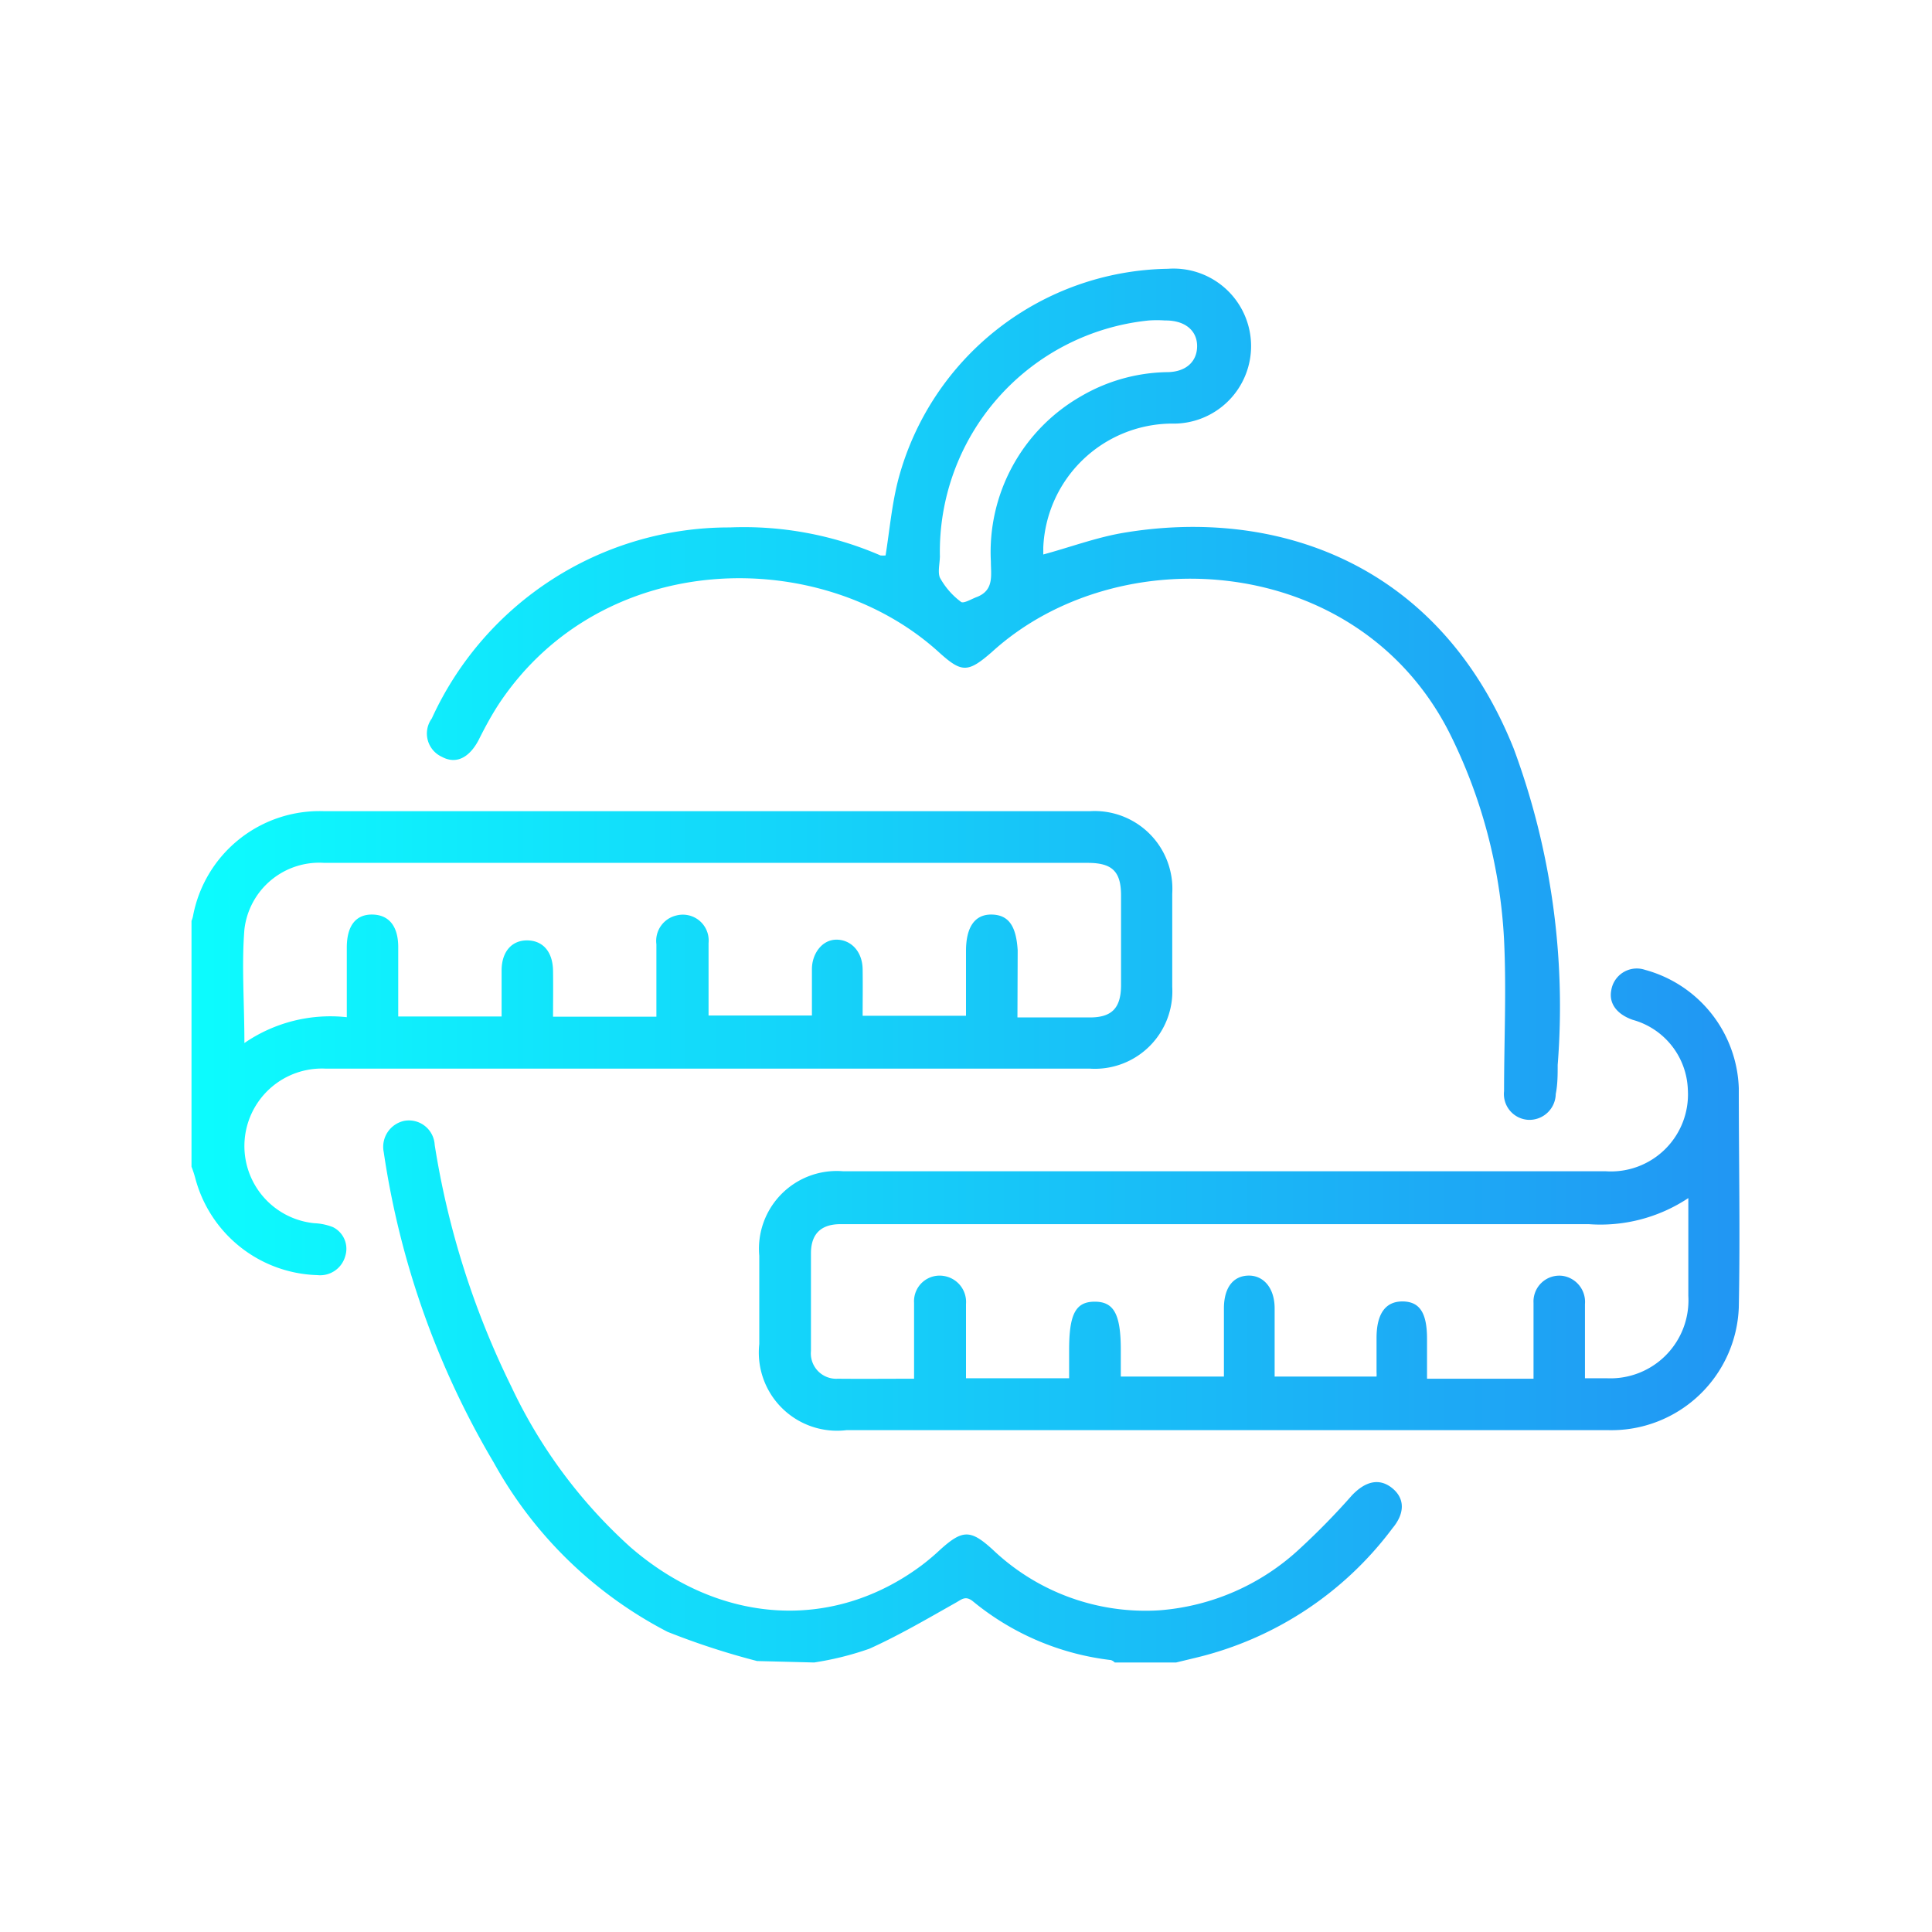 <?xml version="1.0" encoding="UTF-8"?>
<svg data-bbox="7.93 11.121 64.097 57.719" viewBox="0 0 80 80" xmlns="http://www.w3.org/2000/svg" data-type="ugc">
    <g>
        <defs>
            <linearGradient gradientUnits="userSpaceOnUse" y2="40" x2="72.07" y1="40" x1="7.93" id="c2efc141-a335-41a1-be71-413244af1092">
                <stop stop-color="#0cfcfe" offset="0"/>
                <stop stop-color="#2196f3" offset="1"/>
            </linearGradient>
        </defs>
        <path d="M7.93 38.13a1 1 0 0 0 .07-.24 5.33 5.33 0 0 1 5.43-4.3h31.69A3.22 3.22 0 0 1 48.54 37v3.87a3.21 3.21 0 0 1-3.41 3.38H13.49a3.21 3.21 0 0 0-.48 6.4 2.4 2.4 0 0 1 .77.16A1 1 0 0 1 14.3 52a1.08 1.08 0 0 1-1.16.8 5.39 5.39 0 0 1-5.05-4 4.66 4.66 0 0 0-.16-.49Zm34.2 4h3c.91 0 1.28-.39 1.29-1.31v-3.74c0-1-.37-1.35-1.38-1.35H13.43a3.12 3.12 0 0 0-3.31 2.76c-.12 1.51 0 3 0 4.7a6.28 6.28 0 0 1 4.24-1.07v-2.88c0-.94.4-1.39 1.08-1.37s1.05.5 1.05 1.35v2.87h4.28v-1.9c0-.78.42-1.26 1.07-1.25s1.05.48 1.06 1.26 0 1.27 0 1.9h4.28v-3a1.08 1.08 0 0 1 .82-1.19 1.07 1.07 0 0 1 1.34 1.14v3h4.28v-1.92c0-.63.41-1.21 1-1.22s1.09.46 1.1 1.23 0 1.27 0 1.92H40v-2.68c0-1 .37-1.53 1.08-1.51s1 .51 1.06 1.48Zm-8.42 26.71a12.58 12.58 0 0 0 2.29-.57c1.22-.55 2.38-1.23 3.55-1.89.26-.14.42-.33.74-.07A11 11 0 0 0 46 68.74a.39.39 0 0 1 .16.1h2.54l.83-.2a14.32 14.32 0 0 0 8.13-5.36c.51-.61.52-1.22 0-1.65s-1.1-.32-1.68.29a29.51 29.51 0 0 1-2.14 2.19A9.59 9.59 0 0 1 48 66.68a9.17 9.17 0 0 1-6.89-2.51c-.92-.84-1.25-.84-2.18 0a9.45 9.45 0 0 1-.77.65c-3.69 2.75-8.36 2.45-12.06-.76a20.93 20.93 0 0 1-4.93-6.65 34.92 34.92 0 0 1-3.17-10 1.07 1.07 0 0 0-1.25-1 1.1 1.1 0 0 0-.86 1.3 35.3 35.3 0 0 0 4.56 12.86 17.3 17.3 0 0 0 7.19 7 30.92 30.92 0 0 0 3.71 1.21Zm17-9.62H35.05a3.24 3.24 0 0 1-3.61-3.57V52a3.22 3.22 0 0 1 3.48-3.5H66.5a3.19 3.19 0 0 0 3.39-3.38 3.11 3.11 0 0 0-2.28-2.89c-.66-.23-1-.68-.89-1.23a1.07 1.07 0 0 1 1.4-.84 5.26 5.26 0 0 1 3.88 4.9c0 3 .06 6 0 9.08a5.28 5.28 0 0 1-5.39 5.08Zm-12.86-2.13v-3.14a1.06 1.06 0 0 1 1.26-1.11A1.09 1.09 0 0 1 40 54v3.07h4.27V55.9c0-1.49.27-2 1.06-2s1.08.51 1.08 2V57h4.27v-2.82c0-.86.38-1.34 1-1.36s1.1.49 1.1 1.36V57H57a1.2 1.2 0 0 0 0-.17V55.4c0-1 .37-1.52 1.09-1.51s1 .51 1 1.55v1.65h4.41v-3.14a1.07 1.07 0 0 1 1.2-1.12 1.09 1.09 0 0 1 .93 1.17v3.07h.89a3.23 3.23 0 0 0 3.39-3.41v-4.05a6.58 6.58 0 0 1-4.12 1.08H34.8c-.8 0-1.21.4-1.22 1.18v4.07a1.05 1.05 0 0 0 1.11 1.15c1.02.01 2.04 0 3.16 0ZM36.67 23c.17-1.07.26-2.13.53-3.16a11.74 11.74 0 0 1 11.16-8.71 3.21 3.21 0 1 1 .14 6.41 5.36 5.36 0 0 0-5.3 5.13v.29c1.11-.3 2.18-.7 3.28-.89C52.75 21 59.57 23.23 62.68 31a30.74 30.74 0 0 1 1.82 13.1c0 .4 0 .8-.08 1.2a1.09 1.09 0 0 1-1.14 1.07 1.07 1.07 0 0 1-1-1.19c0-2.08.1-4.18 0-6.26A21.59 21.59 0 0 0 60 30.31c-3.8-7.43-13.71-8.07-18.93-3.31-1 .87-1.25.86-2.2 0C34 22.58 25 22.68 20.69 29.1c-.33.5-.6 1-.88 1.56-.38.71-.92 1-1.51.68a1.06 1.06 0 0 1-.42-1.59 13.53 13.53 0 0 1 12.34-7.91A14.22 14.22 0 0 1 36.46 23a1.49 1.49 0 0 0 .21 0Zm2.25 0c0 .32-.1.68 0 .92a3.1 3.1 0 0 0 .87 1c.1.09.44-.12.66-.2.72-.28.58-.9.58-1.47a7.43 7.43 0 0 1 3.73-6.84 7.29 7.29 0 0 1 3.55-1c.8 0 1.26-.44 1.26-1.08s-.5-1.07-1.33-1.06a4.92 4.92 0 0 0-.67 0 9.62 9.62 0 0 0-8.65 9.8Z" fill="url(#c2efc141-a335-41a1-be71-413244af1092)"/>
    </g>
</svg>
